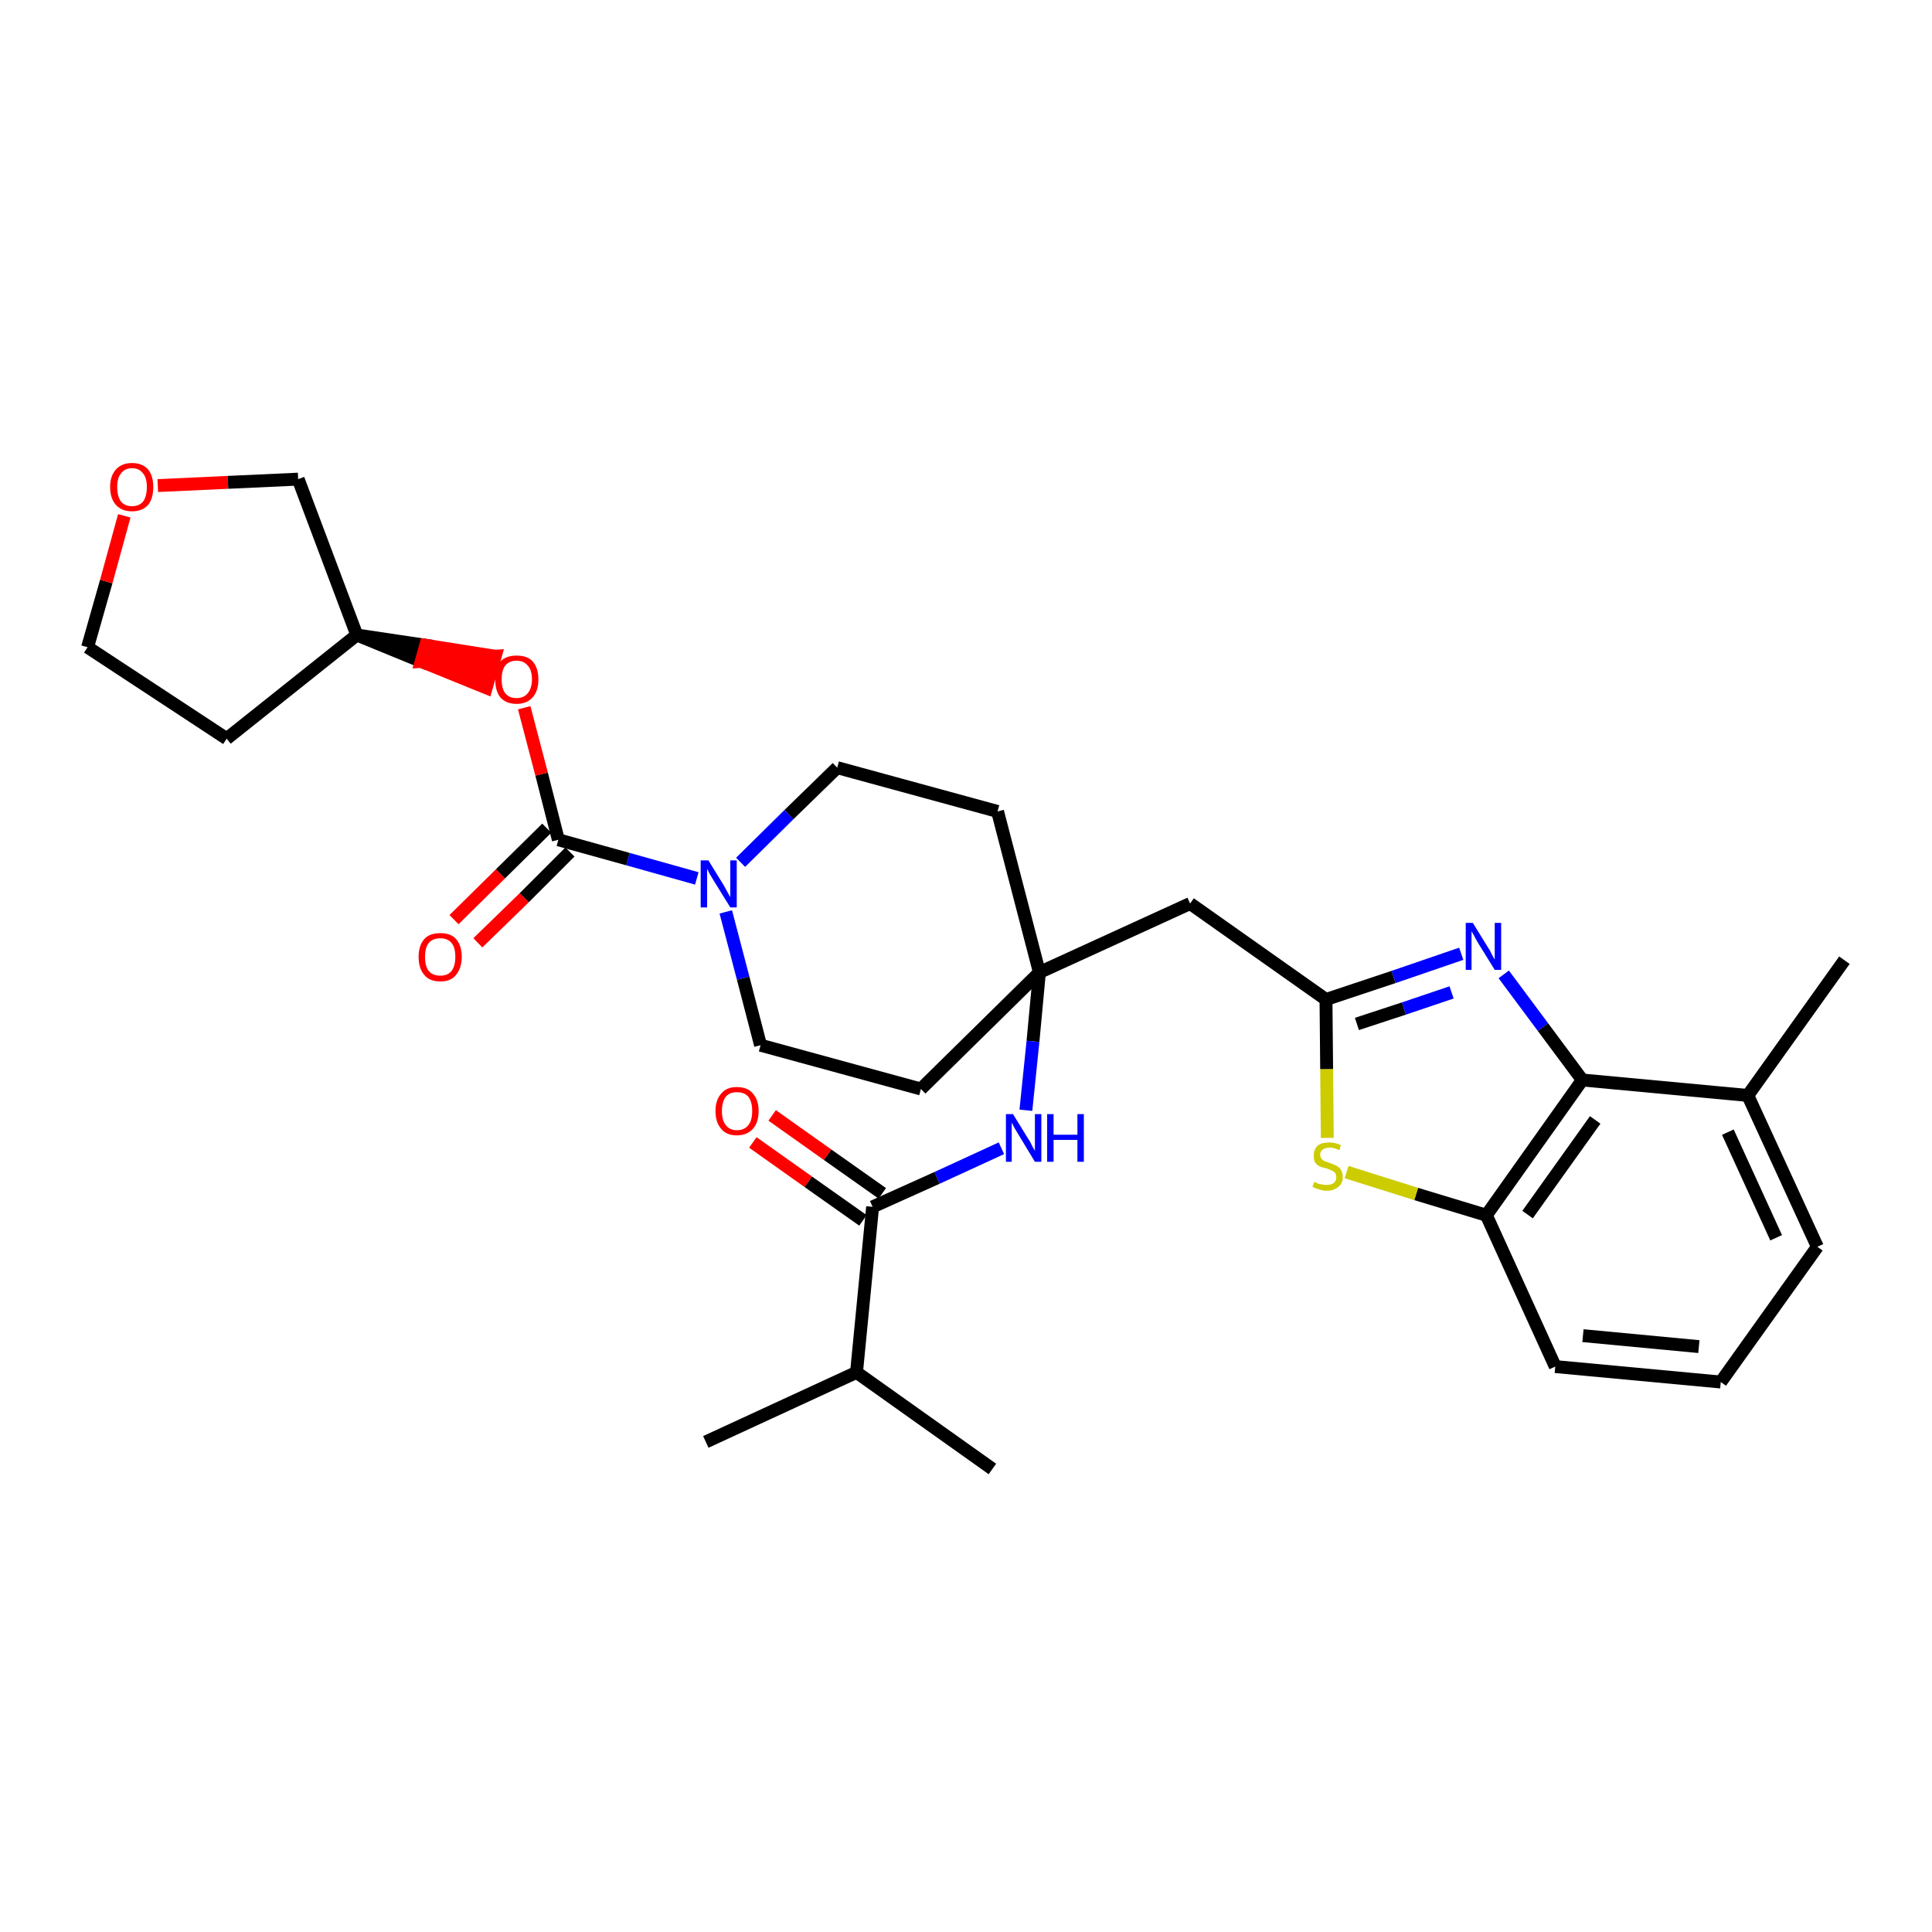 <?xml version='1.0' encoding='iso-8859-1'?>
<svg version='1.1' baseProfile='full'
              xmlns='http://www.w3.org/2000/svg'
                      xmlns:rdkit='http://www.rdkit.org/xml'
                      xmlns:xlink='http://www.w3.org/1999/xlink'
                  xml:space='preserve'
width='300px' height='300px' viewBox='0 0 300 300'>
<!-- END OF HEADER -->
<path class='bond-0 atom-0 atom-1' d='M 286.4,149.1 L 271.4,170.1' style='fill:none;fill-rule:evenodd;stroke:#000000;stroke-width:2.0px;stroke-linecap:butt;stroke-linejoin:miter;stroke-opacity:1' />
<path class='bond-1 atom-1 atom-2' d='M 271.4,170.1 L 282.2,193.6' style='fill:none;fill-rule:evenodd;stroke:#000000;stroke-width:2.0px;stroke-linecap:butt;stroke-linejoin:miter;stroke-opacity:1' />
<path class='bond-1 atom-1 atom-2' d='M 268.3,175.8 L 275.8,192.2' style='fill:none;fill-rule:evenodd;stroke:#000000;stroke-width:2.0px;stroke-linecap:butt;stroke-linejoin:miter;stroke-opacity:1' />
<path class='bond-30 atom-30 atom-1' d='M 245.7,167.7 L 271.4,170.1' style='fill:none;fill-rule:evenodd;stroke:#000000;stroke-width:2.0px;stroke-linecap:butt;stroke-linejoin:miter;stroke-opacity:1' />
<path class='bond-2 atom-2 atom-3' d='M 282.2,193.6 L 267.2,214.6' style='fill:none;fill-rule:evenodd;stroke:#000000;stroke-width:2.0px;stroke-linecap:butt;stroke-linejoin:miter;stroke-opacity:1' />
<path class='bond-3 atom-3 atom-4' d='M 267.2,214.6 L 241.5,212.2' style='fill:none;fill-rule:evenodd;stroke:#000000;stroke-width:2.0px;stroke-linecap:butt;stroke-linejoin:miter;stroke-opacity:1' />
<path class='bond-3 atom-3 atom-4' d='M 263.8,209.1 L 245.8,207.4' style='fill:none;fill-rule:evenodd;stroke:#000000;stroke-width:2.0px;stroke-linecap:butt;stroke-linejoin:miter;stroke-opacity:1' />
<path class='bond-4 atom-4 atom-5' d='M 241.5,212.2 L 230.8,188.7' style='fill:none;fill-rule:evenodd;stroke:#000000;stroke-width:2.0px;stroke-linecap:butt;stroke-linejoin:miter;stroke-opacity:1' />
<path class='bond-5 atom-5 atom-6' d='M 230.8,188.7 L 219.9,185.4' style='fill:none;fill-rule:evenodd;stroke:#000000;stroke-width:2.0px;stroke-linecap:butt;stroke-linejoin:miter;stroke-opacity:1' />
<path class='bond-5 atom-5 atom-6' d='M 219.9,185.4 L 209.1,182.0' style='fill:none;fill-rule:evenodd;stroke:#CCCC00;stroke-width:2.0px;stroke-linecap:butt;stroke-linejoin:miter;stroke-opacity:1' />
<path class='bond-31 atom-30 atom-5' d='M 245.7,167.7 L 230.8,188.7' style='fill:none;fill-rule:evenodd;stroke:#000000;stroke-width:2.0px;stroke-linecap:butt;stroke-linejoin:miter;stroke-opacity:1' />
<path class='bond-31 atom-30 atom-5' d='M 247.7,173.9 L 237.2,188.6' style='fill:none;fill-rule:evenodd;stroke:#000000;stroke-width:2.0px;stroke-linecap:butt;stroke-linejoin:miter;stroke-opacity:1' />
<path class='bond-6 atom-6 atom-7' d='M 206.1,176.7 L 206.0,166.0' style='fill:none;fill-rule:evenodd;stroke:#CCCC00;stroke-width:2.0px;stroke-linecap:butt;stroke-linejoin:miter;stroke-opacity:1' />
<path class='bond-6 atom-6 atom-7' d='M 206.0,166.0 L 205.9,155.2' style='fill:none;fill-rule:evenodd;stroke:#000000;stroke-width:2.0px;stroke-linecap:butt;stroke-linejoin:miter;stroke-opacity:1' />
<path class='bond-7 atom-7 atom-8' d='M 205.9,155.2 L 184.8,140.3' style='fill:none;fill-rule:evenodd;stroke:#000000;stroke-width:2.0px;stroke-linecap:butt;stroke-linejoin:miter;stroke-opacity:1' />
<path class='bond-28 atom-7 atom-29' d='M 205.9,155.2 L 216.4,151.7' style='fill:none;fill-rule:evenodd;stroke:#000000;stroke-width:2.0px;stroke-linecap:butt;stroke-linejoin:miter;stroke-opacity:1' />
<path class='bond-28 atom-7 atom-29' d='M 216.4,151.7 L 226.9,148.1' style='fill:none;fill-rule:evenodd;stroke:#0000FF;stroke-width:2.0px;stroke-linecap:butt;stroke-linejoin:miter;stroke-opacity:1' />
<path class='bond-28 atom-7 atom-29' d='M 210.7,159.0 L 218.0,156.6' style='fill:none;fill-rule:evenodd;stroke:#000000;stroke-width:2.0px;stroke-linecap:butt;stroke-linejoin:miter;stroke-opacity:1' />
<path class='bond-28 atom-7 atom-29' d='M 218.0,156.6 L 225.4,154.1' style='fill:none;fill-rule:evenodd;stroke:#0000FF;stroke-width:2.0px;stroke-linecap:butt;stroke-linejoin:miter;stroke-opacity:1' />
<path class='bond-8 atom-8 atom-9' d='M 184.8,140.3 L 161.4,151.0' style='fill:none;fill-rule:evenodd;stroke:#000000;stroke-width:2.0px;stroke-linecap:butt;stroke-linejoin:miter;stroke-opacity:1' />
<path class='bond-9 atom-9 atom-10' d='M 161.4,151.0 L 160.4,161.7' style='fill:none;fill-rule:evenodd;stroke:#000000;stroke-width:2.0px;stroke-linecap:butt;stroke-linejoin:miter;stroke-opacity:1' />
<path class='bond-9 atom-9 atom-10' d='M 160.4,161.7 L 159.3,172.4' style='fill:none;fill-rule:evenodd;stroke:#0000FF;stroke-width:2.0px;stroke-linecap:butt;stroke-linejoin:miter;stroke-opacity:1' />
<path class='bond-15 atom-9 atom-16' d='M 161.4,151.0 L 154.9,126.0' style='fill:none;fill-rule:evenodd;stroke:#000000;stroke-width:2.0px;stroke-linecap:butt;stroke-linejoin:miter;stroke-opacity:1' />
<path class='bond-32 atom-28 atom-9' d='M 143.0,169.1 L 161.4,151.0' style='fill:none;fill-rule:evenodd;stroke:#000000;stroke-width:2.0px;stroke-linecap:butt;stroke-linejoin:miter;stroke-opacity:1' />
<path class='bond-10 atom-10 atom-11' d='M 155.5,178.3 L 145.5,182.9' style='fill:none;fill-rule:evenodd;stroke:#0000FF;stroke-width:2.0px;stroke-linecap:butt;stroke-linejoin:miter;stroke-opacity:1' />
<path class='bond-10 atom-10 atom-11' d='M 145.5,182.9 L 135.5,187.4' style='fill:none;fill-rule:evenodd;stroke:#000000;stroke-width:2.0px;stroke-linecap:butt;stroke-linejoin:miter;stroke-opacity:1' />
<path class='bond-11 atom-11 atom-12' d='M 137.0,185.3 L 128.5,179.3' style='fill:none;fill-rule:evenodd;stroke:#000000;stroke-width:2.0px;stroke-linecap:butt;stroke-linejoin:miter;stroke-opacity:1' />
<path class='bond-11 atom-11 atom-12' d='M 128.5,179.3 L 119.9,173.2' style='fill:none;fill-rule:evenodd;stroke:#FF0000;stroke-width:2.0px;stroke-linecap:butt;stroke-linejoin:miter;stroke-opacity:1' />
<path class='bond-11 atom-11 atom-12' d='M 134.0,189.5 L 125.5,183.5' style='fill:none;fill-rule:evenodd;stroke:#000000;stroke-width:2.0px;stroke-linecap:butt;stroke-linejoin:miter;stroke-opacity:1' />
<path class='bond-11 atom-11 atom-12' d='M 125.5,183.5 L 116.9,177.4' style='fill:none;fill-rule:evenodd;stroke:#FF0000;stroke-width:2.0px;stroke-linecap:butt;stroke-linejoin:miter;stroke-opacity:1' />
<path class='bond-12 atom-11 atom-13' d='M 135.5,187.4 L 133.0,213.1' style='fill:none;fill-rule:evenodd;stroke:#000000;stroke-width:2.0px;stroke-linecap:butt;stroke-linejoin:miter;stroke-opacity:1' />
<path class='bond-13 atom-13 atom-14' d='M 133.0,213.1 L 109.6,223.9' style='fill:none;fill-rule:evenodd;stroke:#000000;stroke-width:2.0px;stroke-linecap:butt;stroke-linejoin:miter;stroke-opacity:1' />
<path class='bond-14 atom-13 atom-15' d='M 133.0,213.1 L 154.1,228.1' style='fill:none;fill-rule:evenodd;stroke:#000000;stroke-width:2.0px;stroke-linecap:butt;stroke-linejoin:miter;stroke-opacity:1' />
<path class='bond-16 atom-16 atom-17' d='M 154.9,126.0 L 130.0,119.2' style='fill:none;fill-rule:evenodd;stroke:#000000;stroke-width:2.0px;stroke-linecap:butt;stroke-linejoin:miter;stroke-opacity:1' />
<path class='bond-17 atom-17 atom-18' d='M 130.0,119.2 L 122.5,126.5' style='fill:none;fill-rule:evenodd;stroke:#000000;stroke-width:2.0px;stroke-linecap:butt;stroke-linejoin:miter;stroke-opacity:1' />
<path class='bond-17 atom-17 atom-18' d='M 122.5,126.5 L 115.0,133.9' style='fill:none;fill-rule:evenodd;stroke:#0000FF;stroke-width:2.0px;stroke-linecap:butt;stroke-linejoin:miter;stroke-opacity:1' />
<path class='bond-18 atom-18 atom-19' d='M 108.2,136.4 L 97.5,133.4' style='fill:none;fill-rule:evenodd;stroke:#0000FF;stroke-width:2.0px;stroke-linecap:butt;stroke-linejoin:miter;stroke-opacity:1' />
<path class='bond-18 atom-18 atom-19' d='M 97.5,133.4 L 86.7,130.4' style='fill:none;fill-rule:evenodd;stroke:#000000;stroke-width:2.0px;stroke-linecap:butt;stroke-linejoin:miter;stroke-opacity:1' />
<path class='bond-26 atom-18 atom-27' d='M 112.7,141.6 L 115.4,151.9' style='fill:none;fill-rule:evenodd;stroke:#0000FF;stroke-width:2.0px;stroke-linecap:butt;stroke-linejoin:miter;stroke-opacity:1' />
<path class='bond-26 atom-18 atom-27' d='M 115.4,151.9 L 118.1,162.3' style='fill:none;fill-rule:evenodd;stroke:#000000;stroke-width:2.0px;stroke-linecap:butt;stroke-linejoin:miter;stroke-opacity:1' />
<path class='bond-19 atom-19 atom-20' d='M 84.9,128.6 L 77.7,135.7' style='fill:none;fill-rule:evenodd;stroke:#000000;stroke-width:2.0px;stroke-linecap:butt;stroke-linejoin:miter;stroke-opacity:1' />
<path class='bond-19 atom-19 atom-20' d='M 77.7,135.7 L 70.5,142.8' style='fill:none;fill-rule:evenodd;stroke:#FF0000;stroke-width:2.0px;stroke-linecap:butt;stroke-linejoin:miter;stroke-opacity:1' />
<path class='bond-19 atom-19 atom-20' d='M 88.5,132.3 L 81.4,139.4' style='fill:none;fill-rule:evenodd;stroke:#000000;stroke-width:2.0px;stroke-linecap:butt;stroke-linejoin:miter;stroke-opacity:1' />
<path class='bond-19 atom-19 atom-20' d='M 81.4,139.4 L 74.2,146.4' style='fill:none;fill-rule:evenodd;stroke:#FF0000;stroke-width:2.0px;stroke-linecap:butt;stroke-linejoin:miter;stroke-opacity:1' />
<path class='bond-20 atom-19 atom-21' d='M 86.7,130.4 L 84.1,120.2' style='fill:none;fill-rule:evenodd;stroke:#000000;stroke-width:2.0px;stroke-linecap:butt;stroke-linejoin:miter;stroke-opacity:1' />
<path class='bond-20 atom-19 atom-21' d='M 84.1,120.2 L 81.4,109.9' style='fill:none;fill-rule:evenodd;stroke:#FF0000;stroke-width:2.0px;stroke-linecap:butt;stroke-linejoin:miter;stroke-opacity:1' />
<path class='bond-21 atom-22 atom-21' d='M 55.4,98.6 L 65.4,102.7 L 66.1,100.2 Z' style='fill:#000000;fill-rule:evenodd;fill-opacity:1;stroke:#000000;stroke-width:2.0px;stroke-linecap:butt;stroke-linejoin:miter;stroke-opacity:1;' />
<path class='bond-21 atom-22 atom-21' d='M 65.4,102.7 L 76.9,101.9 L 75.5,106.8 Z' style='fill:#FF0000;fill-rule:evenodd;fill-opacity:1;stroke:#FF0000;stroke-width:2.0px;stroke-linecap:butt;stroke-linejoin:miter;stroke-opacity:1;' />
<path class='bond-21 atom-22 atom-21' d='M 65.4,102.7 L 66.1,100.2 L 76.9,101.9 Z' style='fill:#FF0000;fill-rule:evenodd;fill-opacity:1;stroke:#FF0000;stroke-width:2.0px;stroke-linecap:butt;stroke-linejoin:miter;stroke-opacity:1;' />
<path class='bond-22 atom-22 atom-23' d='M 55.4,98.6 L 35.2,114.7' style='fill:none;fill-rule:evenodd;stroke:#000000;stroke-width:2.0px;stroke-linecap:butt;stroke-linejoin:miter;stroke-opacity:1' />
<path class='bond-33 atom-26 atom-22' d='M 46.3,74.4 L 55.4,98.6' style='fill:none;fill-rule:evenodd;stroke:#000000;stroke-width:2.0px;stroke-linecap:butt;stroke-linejoin:miter;stroke-opacity:1' />
<path class='bond-23 atom-23 atom-24' d='M 35.2,114.7 L 13.6,100.5' style='fill:none;fill-rule:evenodd;stroke:#000000;stroke-width:2.0px;stroke-linecap:butt;stroke-linejoin:miter;stroke-opacity:1' />
<path class='bond-24 atom-24 atom-25' d='M 13.6,100.5 L 16.5,90.3' style='fill:none;fill-rule:evenodd;stroke:#000000;stroke-width:2.0px;stroke-linecap:butt;stroke-linejoin:miter;stroke-opacity:1' />
<path class='bond-24 atom-24 atom-25' d='M 16.5,90.3 L 19.3,80.1' style='fill:none;fill-rule:evenodd;stroke:#FF0000;stroke-width:2.0px;stroke-linecap:butt;stroke-linejoin:miter;stroke-opacity:1' />
<path class='bond-25 atom-25 atom-26' d='M 24.5,75.4 L 35.4,74.9' style='fill:none;fill-rule:evenodd;stroke:#FF0000;stroke-width:2.0px;stroke-linecap:butt;stroke-linejoin:miter;stroke-opacity:1' />
<path class='bond-25 atom-25 atom-26' d='M 35.4,74.9 L 46.3,74.4' style='fill:none;fill-rule:evenodd;stroke:#000000;stroke-width:2.0px;stroke-linecap:butt;stroke-linejoin:miter;stroke-opacity:1' />
<path class='bond-27 atom-27 atom-28' d='M 118.1,162.3 L 143.0,169.1' style='fill:none;fill-rule:evenodd;stroke:#000000;stroke-width:2.0px;stroke-linecap:butt;stroke-linejoin:miter;stroke-opacity:1' />
<path class='bond-29 atom-29 atom-30' d='M 233.5,151.3 L 239.6,159.5' style='fill:none;fill-rule:evenodd;stroke:#0000FF;stroke-width:2.0px;stroke-linecap:butt;stroke-linejoin:miter;stroke-opacity:1' />
<path class='bond-29 atom-29 atom-30' d='M 239.6,159.5 L 245.7,167.7' style='fill:none;fill-rule:evenodd;stroke:#000000;stroke-width:2.0px;stroke-linecap:butt;stroke-linejoin:miter;stroke-opacity:1' />
<path  class='atom-6' d='M 204.1 183.5
Q 204.2 183.6, 204.5 183.7
Q 204.8 183.9, 205.2 183.9
Q 205.6 184.0, 206.0 184.0
Q 206.7 184.0, 207.1 183.7
Q 207.5 183.4, 207.5 182.8
Q 207.5 182.4, 207.3 182.1
Q 207.1 181.9, 206.7 181.7
Q 206.4 181.6, 205.9 181.4
Q 205.3 181.3, 204.9 181.1
Q 204.5 180.9, 204.2 180.5
Q 204.0 180.1, 204.0 179.4
Q 204.0 178.5, 204.6 177.9
Q 205.2 177.4, 206.4 177.4
Q 207.3 177.4, 208.2 177.8
L 208.0 178.6
Q 207.1 178.2, 206.5 178.2
Q 205.8 178.2, 205.4 178.5
Q 205.0 178.8, 205.0 179.3
Q 205.0 179.7, 205.2 179.9
Q 205.4 180.2, 205.7 180.3
Q 206.0 180.4, 206.5 180.6
Q 207.1 180.8, 207.5 181.0
Q 207.9 181.2, 208.2 181.6
Q 208.5 182.1, 208.5 182.8
Q 208.5 183.8, 207.8 184.3
Q 207.1 184.9, 206.0 184.9
Q 205.4 184.9, 204.9 184.7
Q 204.4 184.6, 203.8 184.3
L 204.1 183.5
' fill='#CCCC00'/>
<path  class='atom-10' d='M 157.3 173.0
L 159.7 176.9
Q 160.0 177.3, 160.3 178.0
Q 160.7 178.7, 160.7 178.7
L 160.7 173.0
L 161.7 173.0
L 161.7 180.4
L 160.7 180.4
L 158.1 176.1
Q 157.8 175.6, 157.5 175.1
Q 157.2 174.5, 157.1 174.3
L 157.1 180.4
L 156.2 180.4
L 156.2 173.0
L 157.3 173.0
' fill='#0000FF'/>
<path  class='atom-10' d='M 162.6 173.0
L 163.6 173.0
L 163.6 176.2
L 167.3 176.2
L 167.3 173.0
L 168.3 173.0
L 168.3 180.4
L 167.3 180.4
L 167.3 177.0
L 163.6 177.0
L 163.6 180.4
L 162.6 180.4
L 162.6 173.0
' fill='#0000FF'/>
<path  class='atom-12' d='M 111.1 172.5
Q 111.1 170.8, 112.0 169.8
Q 112.8 168.8, 114.4 168.8
Q 116.1 168.8, 116.9 169.8
Q 117.8 170.8, 117.8 172.5
Q 117.8 174.3, 116.9 175.3
Q 116.0 176.3, 114.4 176.3
Q 112.8 176.3, 112.0 175.3
Q 111.1 174.3, 111.1 172.5
M 114.4 175.5
Q 115.6 175.5, 116.2 174.7
Q 116.8 174.0, 116.8 172.5
Q 116.8 171.1, 116.2 170.3
Q 115.6 169.6, 114.4 169.6
Q 113.3 169.6, 112.7 170.3
Q 112.1 171.1, 112.1 172.5
Q 112.1 174.0, 112.7 174.7
Q 113.3 175.5, 114.4 175.5
' fill='#FF0000'/>
<path  class='atom-18' d='M 110.0 133.6
L 112.4 137.5
Q 112.6 137.9, 113.0 138.6
Q 113.4 139.3, 113.4 139.3
L 113.4 133.6
L 114.4 133.6
L 114.4 140.9
L 113.4 140.9
L 110.8 136.7
Q 110.5 136.2, 110.2 135.7
Q 109.9 135.1, 109.8 134.9
L 109.8 140.9
L 108.8 140.9
L 108.8 133.6
L 110.0 133.6
' fill='#0000FF'/>
<path  class='atom-20' d='M 65.0 148.6
Q 65.0 146.8, 65.9 145.8
Q 66.7 144.9, 68.4 144.9
Q 70.0 144.9, 70.8 145.8
Q 71.7 146.8, 71.7 148.6
Q 71.7 150.3, 70.8 151.4
Q 70.0 152.4, 68.4 152.4
Q 66.7 152.4, 65.9 151.4
Q 65.0 150.4, 65.0 148.6
M 68.4 151.5
Q 69.5 151.5, 70.1 150.8
Q 70.7 150.0, 70.7 148.6
Q 70.7 147.1, 70.1 146.4
Q 69.5 145.7, 68.4 145.7
Q 67.2 145.7, 66.6 146.4
Q 66.0 147.1, 66.0 148.6
Q 66.0 150.1, 66.6 150.8
Q 67.2 151.5, 68.4 151.5
' fill='#FF0000'/>
<path  class='atom-21' d='M 76.9 105.5
Q 76.9 103.7, 77.7 102.7
Q 78.6 101.8, 80.2 101.8
Q 81.9 101.8, 82.7 102.7
Q 83.6 103.7, 83.6 105.5
Q 83.6 107.3, 82.7 108.3
Q 81.8 109.3, 80.2 109.3
Q 78.6 109.3, 77.7 108.3
Q 76.9 107.3, 76.9 105.5
M 80.2 108.4
Q 81.3 108.4, 81.9 107.7
Q 82.6 106.9, 82.6 105.5
Q 82.6 104.0, 81.9 103.3
Q 81.3 102.6, 80.2 102.6
Q 79.1 102.6, 78.5 103.3
Q 77.9 104.0, 77.9 105.5
Q 77.9 107.0, 78.5 107.7
Q 79.1 108.4, 80.2 108.4
' fill='#FF0000'/>
<path  class='atom-25' d='M 17.1 75.6
Q 17.1 73.9, 18.0 72.9
Q 18.9 71.9, 20.5 71.9
Q 22.1 71.9, 23.0 72.9
Q 23.8 73.9, 23.8 75.6
Q 23.8 77.4, 23.0 78.4
Q 22.1 79.4, 20.5 79.4
Q 18.9 79.4, 18.0 78.4
Q 17.1 77.4, 17.1 75.6
M 20.5 78.6
Q 21.6 78.6, 22.2 77.9
Q 22.8 77.1, 22.8 75.6
Q 22.8 74.2, 22.2 73.5
Q 21.6 72.7, 20.5 72.7
Q 19.4 72.7, 18.8 73.5
Q 18.2 74.2, 18.2 75.6
Q 18.2 77.1, 18.8 77.9
Q 19.4 78.6, 20.5 78.6
' fill='#FF0000'/>
<path  class='atom-29' d='M 228.7 143.3
L 231.1 147.2
Q 231.4 147.6, 231.7 148.3
Q 232.1 149.0, 232.1 149.0
L 232.1 143.3
L 233.1 143.3
L 233.1 150.6
L 232.1 150.6
L 229.5 146.4
Q 229.2 145.9, 228.9 145.3
Q 228.6 144.8, 228.5 144.6
L 228.5 150.6
L 227.6 150.6
L 227.6 143.3
L 228.7 143.3
' fill='#0000FF'/>
</svg>
